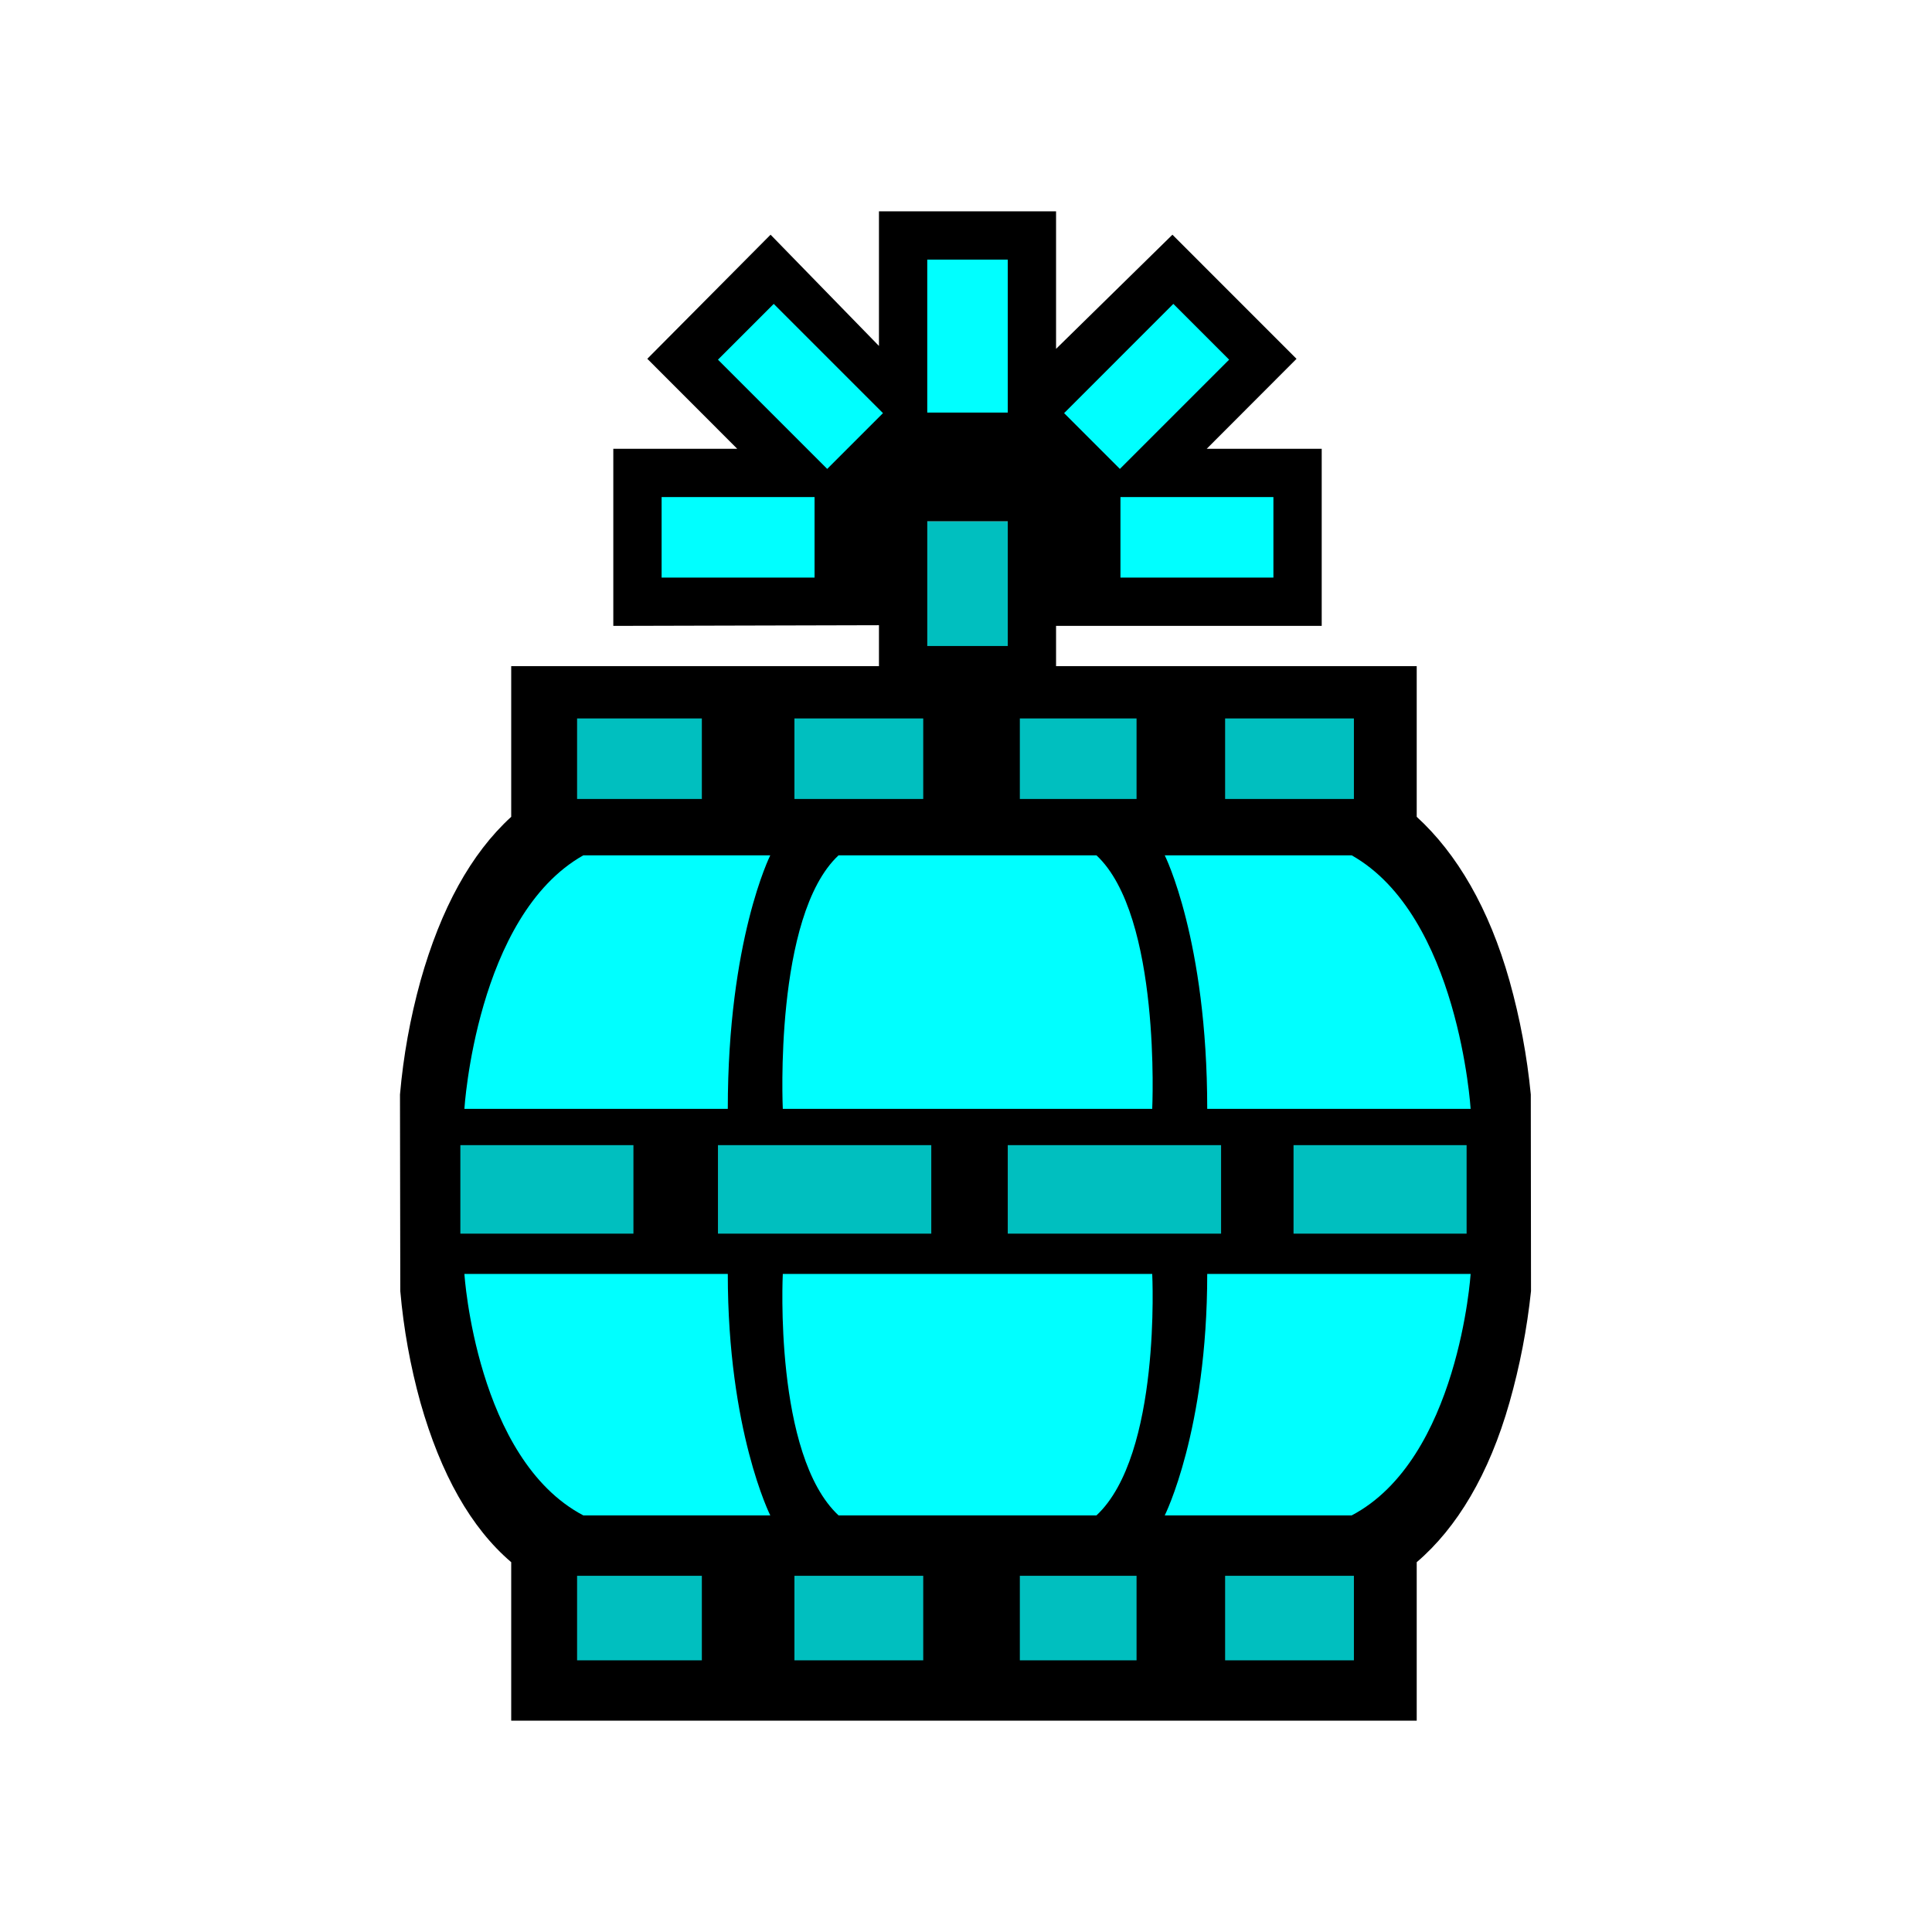 <?xml version="1.0" encoding="UTF-8"?>
<svg width="512px" height="512px" viewBox="0 0 512 512" version="1.1" xmlns="http://www.w3.org/2000/svg" xmlns:xlink="http://www.w3.org/1999/xlink">
    <!-- Generator: Sketch 53.2 (72643) - https://sketchapp.com -->
    <title>ic_items_barrel_bomb_base</title>
    <desc>Created with Sketch.</desc>
    <g id="ic_items_barrel_bomb_base" stroke="none" stroke-width="1" fill="none" fill-rule="evenodd">
        <g id="barrel_base" transform="translate(106, 56)" fill-rule="nonzero">
            <path d="M294.046,203.955 C288.631,184.742 280.109,170.219 269.444,160.465 L269.444,120.533 L29.476,120.533 L29.476,160.465 C18.81,170.219 10.842,184.742 5.429,203.955 C2.706,213.801 0.889,223.875 0,234.052 L0.082,286.151 C0.954,296.134 2.739,306.017 5.415,315.674 C10.811,334.676 18.81,348.896 29.476,357.994 L29.476,400 L269.444,400 L269.444,357.995 C280.109,348.896 288.631,334.677 294.027,315.674 C296.771,306.014 298.68,296.137 299.733,286.151 L299.677,234.052 C298.687,223.874 296.803,213.803 294.046,203.955 Z" id="Shape" fill="#000000"></path>
            <path d="M16,247.467 L61.867,247.467 L61.867,270.933 L16,270.933 L16,247.467 Z M84.267,247.467 L140.8,247.467 L140.8,270.933 L84.267,270.933 L84.267,247.467 Z M282.667,270.933 L236.8,270.933 L236.8,247.467 L282.667,247.467 L282.667,270.933 Z M217.6,270.933 L161.067,270.933 L161.067,247.467 L217.6,247.467 L217.6,270.933 Z M70.146,170.667 L48.592,170.667 C20.219,186.667 17.067,237.867 17.067,237.867 L86.874,237.867 C86.874,193.067 98.133,170.667 98.133,170.667 L70.146,170.667 Z M70.146,345.6 L48.592,345.6 C20.219,330.667 17.067,281.6 17.067,281.6 L86.874,281.6 C86.874,323.2 98.133,345.6 98.133,345.6 L70.146,345.6 Z M184.57,170.667 L116.233,170.667 C99.027,186.667 101.45,237.867 101.45,237.867 L199.35,237.867 C199.35,237.867 201.773,186.667 184.569,170.667 L184.57,170.667 Z M230.654,170.667 L252.207,170.667 C280.581,186.667 283.733,237.867 283.733,237.867 L213.927,237.867 C213.927,193.067 202.667,170.667 202.667,170.667 L230.654,170.667 Z M199.35,281.6 L101.45,281.6 C101.45,281.6 99.027,329.6 116.233,345.6 L184.569,345.6 C201.773,329.6 199.35,281.6 199.35,281.6 Z M230.654,345.6 L252.207,345.6 C280.581,330.667 283.733,281.6 283.733,281.6 L213.927,281.6 C213.927,323.2 202.667,345.6 202.667,345.6 L230.654,345.6 Z M46.933,134.4 L80,134.4 L80,155.733 L46.933,155.733 L46.933,134.4 Z M218.667,134.4 L252.8,134.4 L252.8,155.733 L218.667,155.733 L218.667,134.4 Z M164.267,134.4 L195.2,134.4 L195.2,155.733 L164.267,155.733 L164.267,134.4 Z M104.533,134.4 L138.667,134.4 L138.667,155.733 L104.533,155.733 L104.533,134.4 Z M46.933,361.6 L80,361.6 L80,384 L46.933,384 L46.933,361.6 Z M218.667,361.6 L252.8,361.6 L252.8,384 L218.667,384 L218.667,361.6 Z M164.267,361.6 L195.2,361.6 L195.2,384 L164.267,384 L164.267,361.6 Z M104.533,361.6 L138.667,361.6 L138.667,384 L104.533,384 L104.533,361.6 Z M185.6,69.333 L238.933,69.333 L238.933,102.4 L185.6,102.4 L185.6,69.333 Z M134.4,82.133 L167.467,82.133 L167.467,118.4 L134.4,118.4 L134.4,82.133 Z M62.933,69.333 L116.267,69.333 L116.267,102.4 L62.933,102.4 L62.933,69.333 Z M134.4,6.4 L167.467,6.4 L167.467,58.667 L134.4,58.667 L134.4,6.4 Z M166.4,52.91 L204.378,14.933 L228.267,38.823 L190.289,76.8 L166.4,52.91 Z M74.667,38.823 L98.557,14.933 L136.533,52.911 L112.644,76.8 L74.667,38.823 Z" id="base" fill="#00FFFF"></path>
            <path d="M213.794,62.933 L237.591,39.095 L204.706,6.199 L173.867,36.452 L173.867,0 L126.933,0 L126.933,35.68 L98.208,6.197 L65.543,39.083 L89.373,62.933 L56.533,62.933 L56.533,109.867 L126.933,109.689 L126.933,130.133 L173.867,130.133 L173.867,109.867 L244.267,109.867 L244.267,62.933 L213.794,62.933 Z M139.733,48.598 L139.733,12.8 L161.067,12.8 L161.067,53.333 L139.733,53.333 L139.733,48.598 Z M109.867,83.364 L109.867,97.067 L69.333,97.067 L69.333,75.733 L109.867,75.733 L109.867,83.364 Z M118.097,63.386 L113.217,68.267 L108.337,63.386 L84.267,39.316 L99.05,24.533 L128,53.484 L118.097,63.386 Z M161.067,115.2 L139.733,115.2 L139.733,82.133 L161.067,82.133 L161.067,115.2 Z M185.903,63.387 L176,53.483 L204.949,24.533 L219.733,39.316 L195.664,63.386 L190.783,68.267 L185.903,63.387 Z M231.467,97.067 L190.933,97.067 L190.933,75.733 L231.467,75.733 L231.467,97.067 Z" id="Shape" fill="#000000"></path>
        </g>
        <path d="M146.136,219.004 L146.136,183.352 L240.212,183.352 L240.212,132.514 L272.622,132.514 L272.622,183.352 L364.045,183.352 L364.045,219.004 L146.136,219.004 Z M116.336,300.725 L394.973,300.725 L394.973,330.839 L116.336,330.839 L116.336,300.725 Z M146.522,409.354 L362.671,409.354 L362.671,448.266 L146.522,448.266 L146.522,409.354 Z" id="Path-92" fill-opacity="0.25" fill="#000000" fill-rule="nonzero"></path>
    </g>
</svg>
